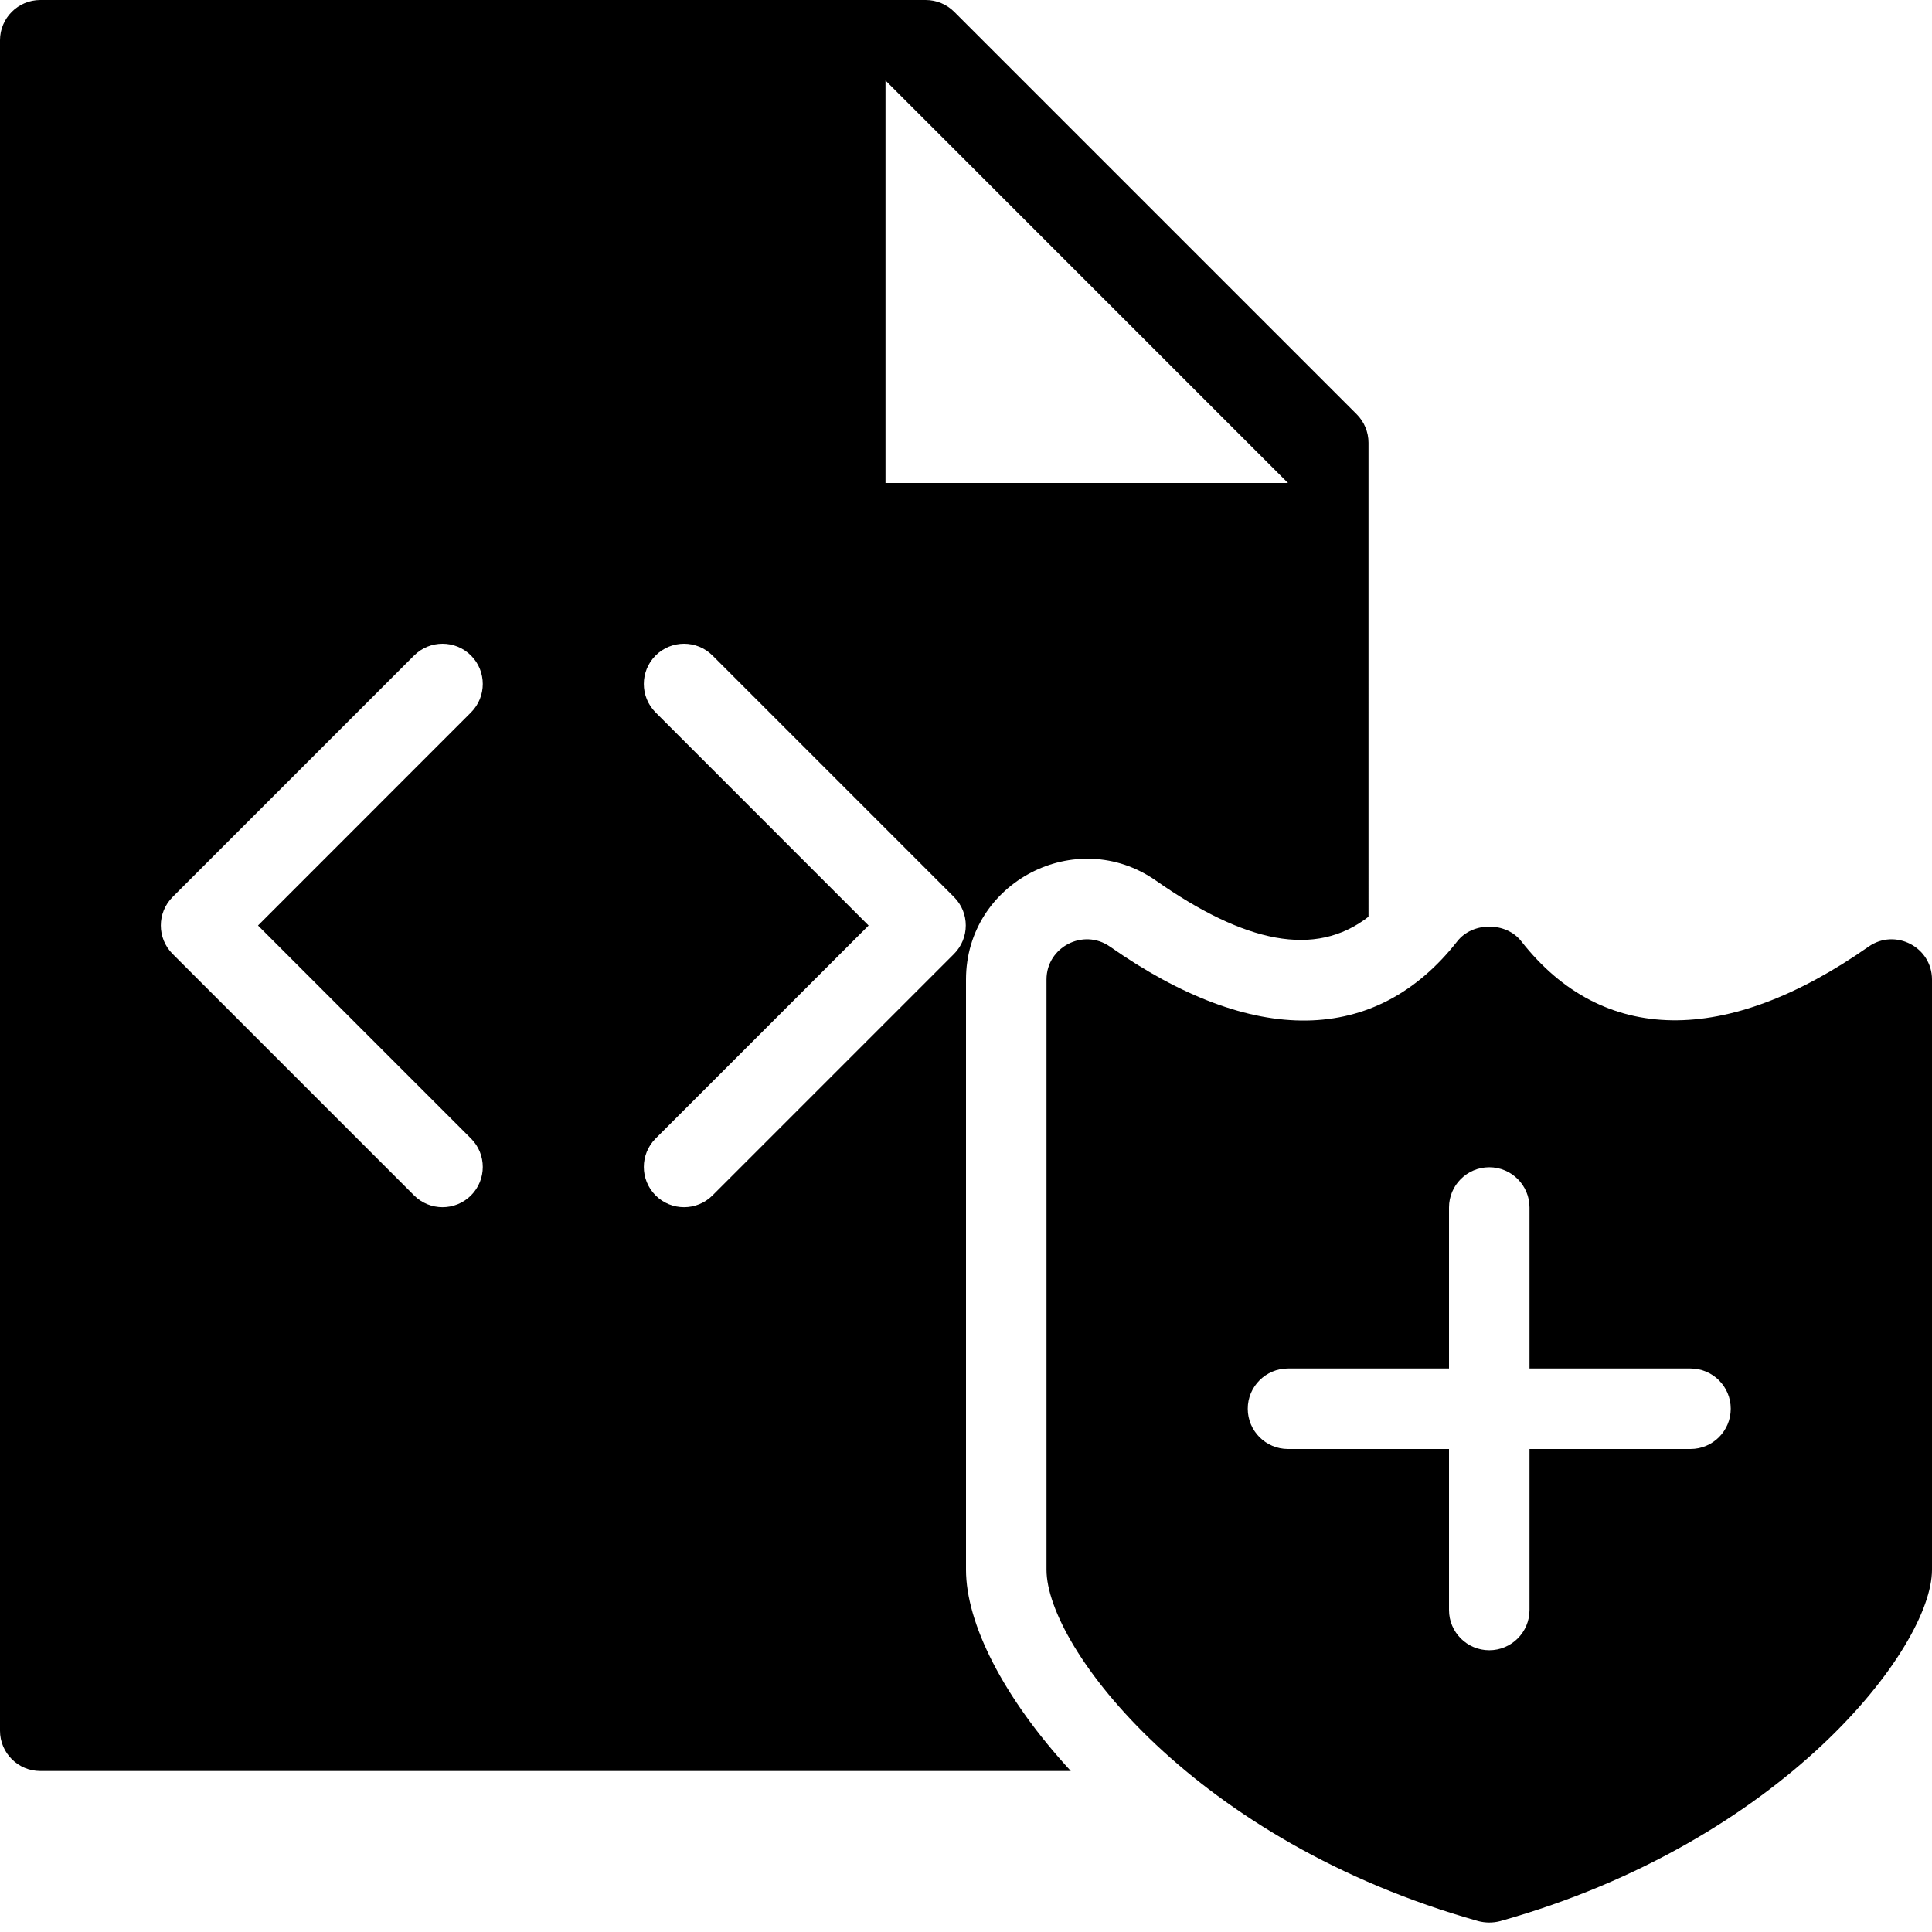 <?xml version="1.0" encoding="utf-8"?>
<!-- Generator: Adobe Illustrator 19.2.1, SVG Export Plug-In . SVG Version: 6.00 Build 0)  -->
<svg version="1.1" xmlns="http://www.w3.org/2000/svg" xmlns:xlink="http://www.w3.org/1999/xlink" x="0px" y="0px" width="24px"
	 height="24px" viewBox="0 0 24 24" enable-background="new 0 0 24 24" xml:space="preserve">
<g id="Filled_Icons">
	<g>
		<path d="M12,19.5v-7.332c0-1.209,1.368-1.922,2.359-1.229c1.104,0.773,1.978,0.964,2.641,0.449V5.5
			c0-0.133-0.053-0.26-0.146-0.353l-5-5C11.76,0.053,11.633,0,11.5,0h-11C0.225,0,0,0.224,0,0.5v21C0,21.776,0.225,22,0.5,22h12.802
			C12.461,21.087,12,20.165,12,19.5z M11,1l5,5h-5V1z M5.851,14.143c0.195,0.195,0.195,0.512,0,0.707
			c-0.195,0.195-0.512,0.195-0.707,0l-3-3c-0.195-0.195-0.195-0.512,0-0.707l3-3c0.195-0.195,0.512-0.195,0.707,0
			c0.195,0.195,0.195,0.512,0,0.707l-2.646,2.647L5.851,14.143z M11.851,11.85l-3,3c-0.195,0.195-0.512,0.195-0.707,0
			c-0.195-0.195-0.195-0.512,0-0.707l2.646-2.646L8.144,8.85c-0.195-0.195-0.195-0.512,0-0.707c0.195-0.195,0.512-0.195,0.707,0l3,3
			C12.046,11.338,12.046,11.654,11.851,11.85z"/>
		<path d="M23.213,11.759c-1.771,1.241-3.306,1.222-4.315-0.066c-0.189-0.243-0.605-0.243-0.795,0
			c-1.013,1.292-2.538,1.311-4.315,0.066C13.457,11.528,13,11.765,13,12.168V19.5c0,0.969,1.848,3.379,5.365,4.365
			c0.084,0.022,0.179,0.024,0.27,0C22.152,22.879,24,20.469,24,19.5v-7.332C24,11.765,23.543,11.528,23.213,11.759z M21,18h-2v2
			c0,0.276-0.224,0.5-0.5,0.5S18,20.276,18,20v-2h-2c-0.276,0-0.5-0.224-0.5-0.5S15.724,17,16,17h2v-2c0-0.276,0.224-0.5,0.5-0.5
			S19,14.724,19,15v2h2c0.276,0,0.5,0.224,0.5,0.5S21.276,18,21,18z"/>
	</g>
</g>
<g id="Invisible_Shape">
	<rect fill="none" width="24" height="24"/>
</g>
</svg>
